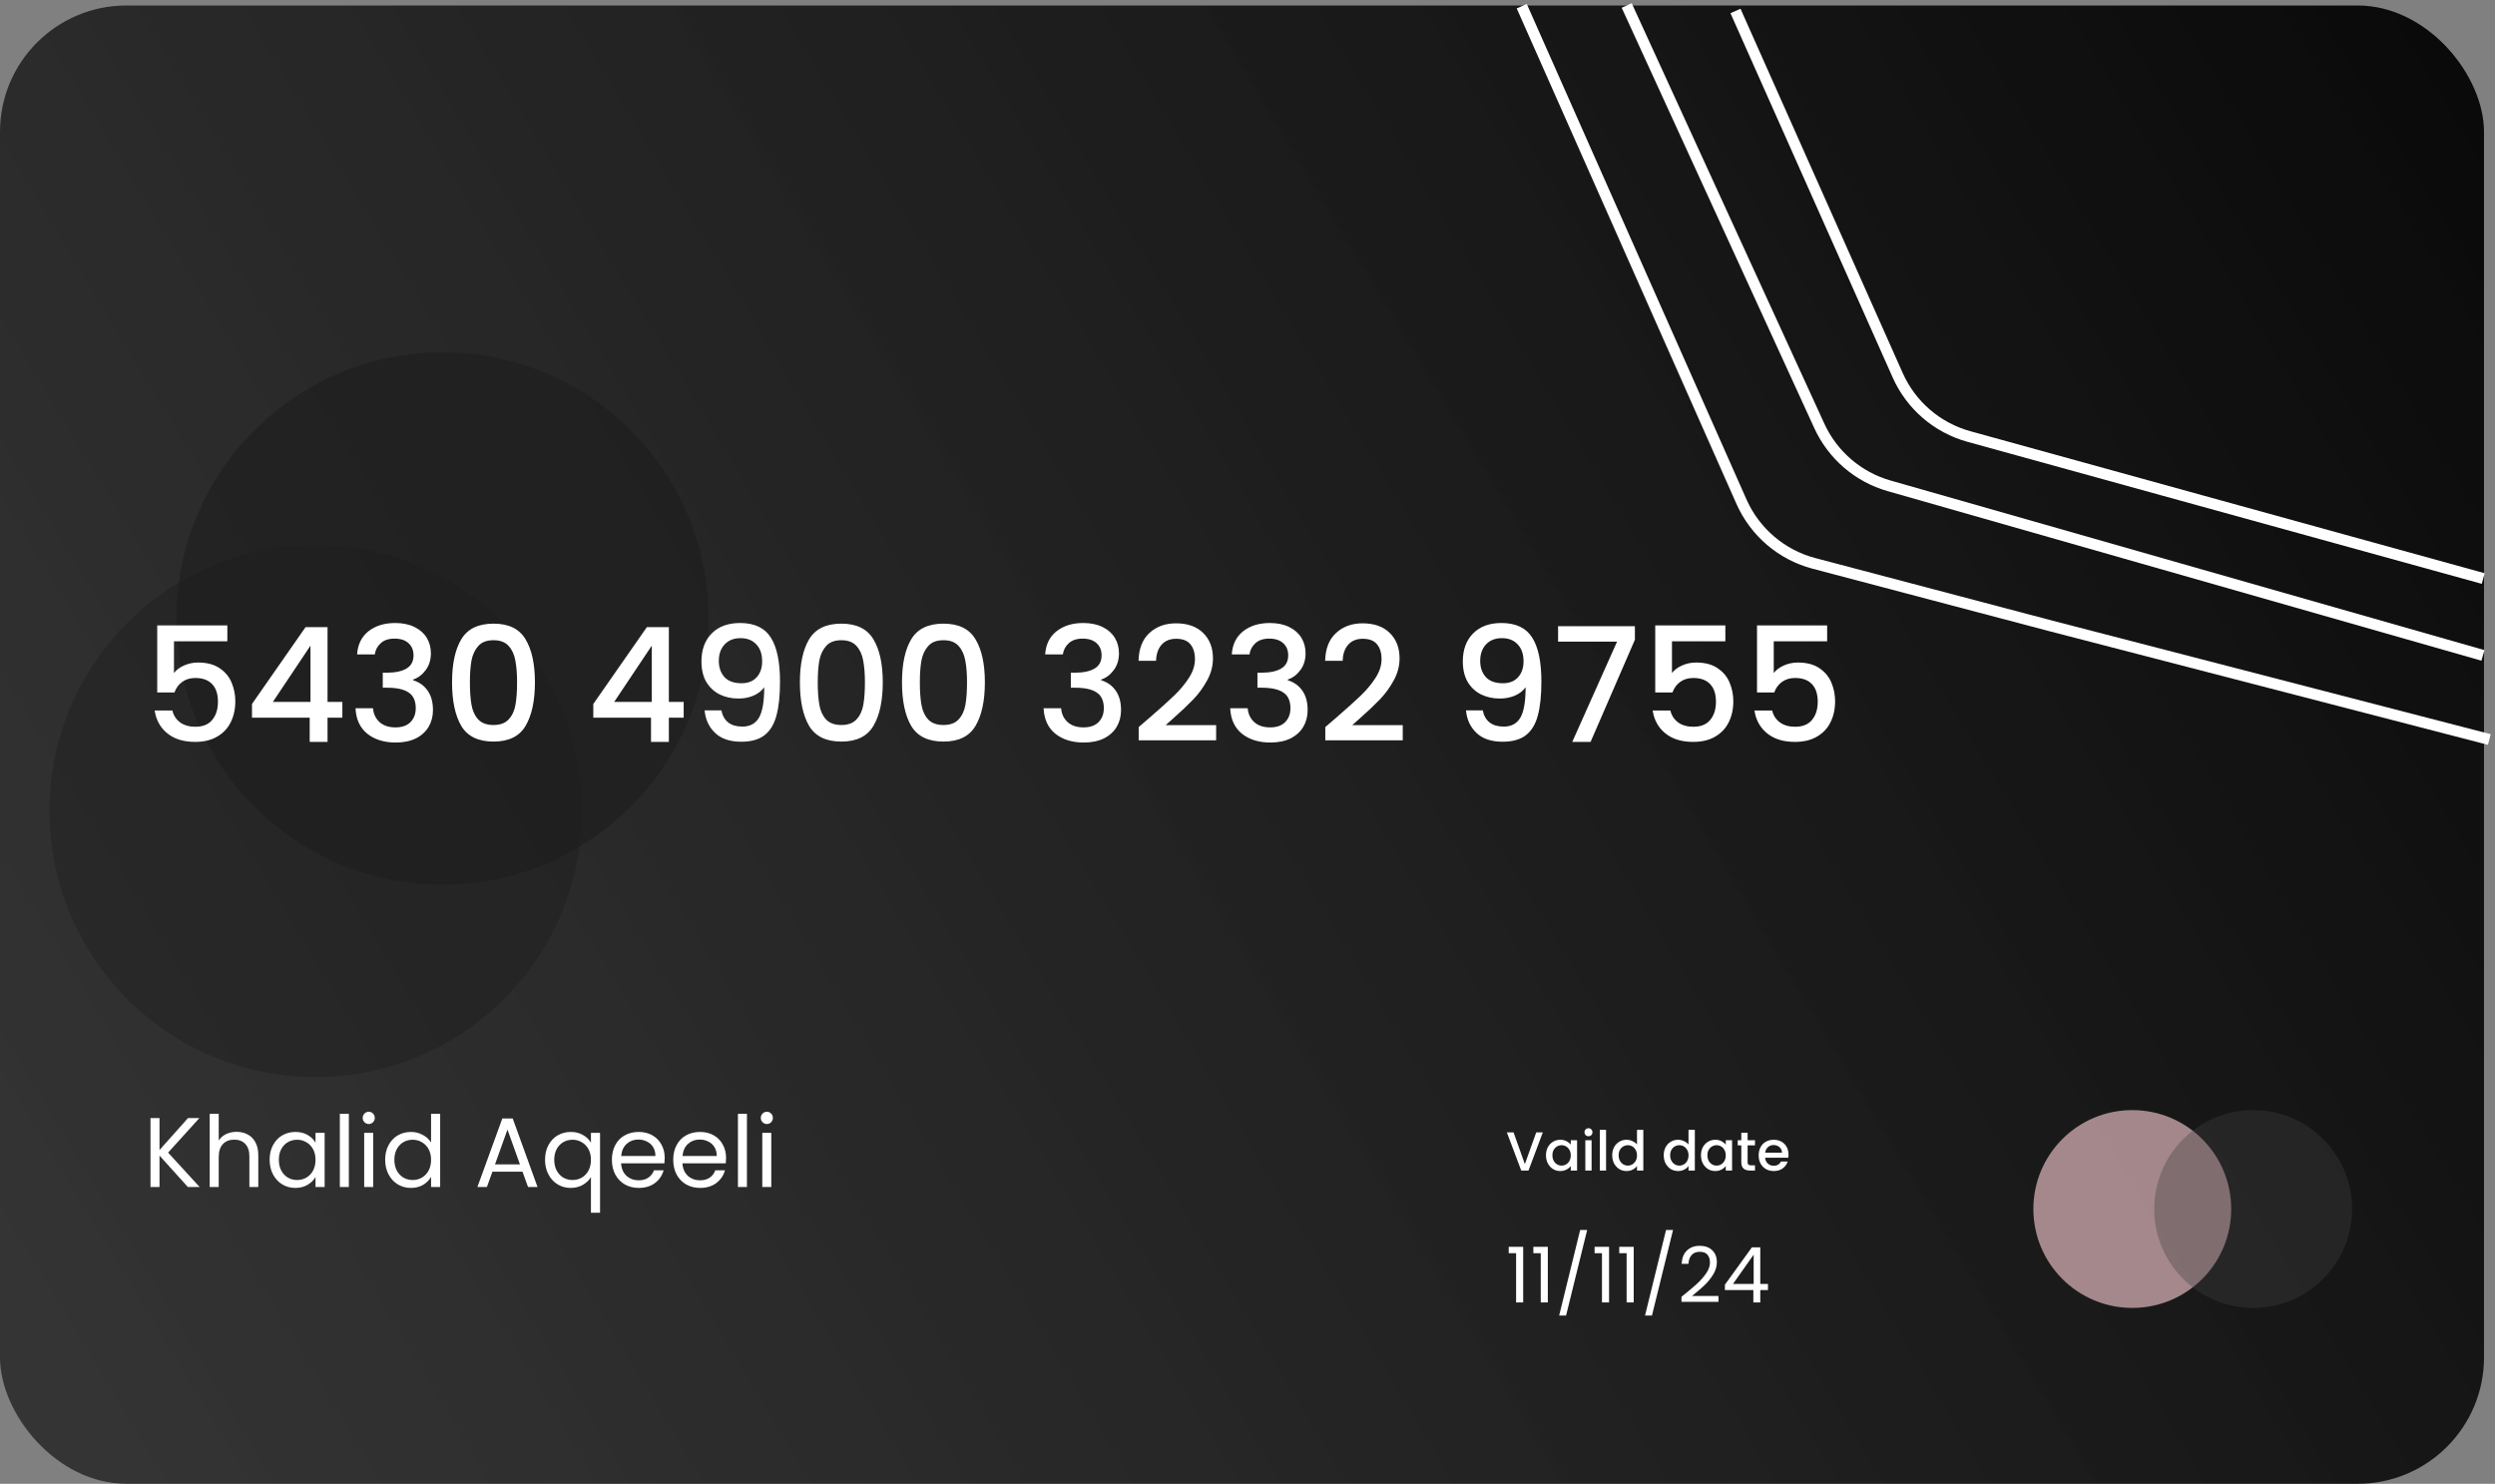 <svg width="454" height="270" viewBox="0 0 454 270" fill="none" xmlns="http://www.w3.org/2000/svg">
<rect x="0" y="0" width="454" height="270" fill="#808080" stroke="none"/>
<rect y="1" width="452" height="269" rx="23" fill="url(#paint0_linear_107_4)"/>
<circle cx="57.431" cy="147.569" r="48.431" fill="#1D1D1D" fill-opacity="0.4"/>
<circle cx="80.529" cy="112.549" r="48.431" fill="#1D1D1D" fill-opacity="0.6"/>
<circle cx="388" cy="220" r="18" fill="#F9CCD1" fill-opacity="0.62"/>
<circle opacity="0.36" cx="410" cy="220" r="18" fill="#424242"/>
<path d="M276.903 1.128L316.884 91.285C319.345 96.835 324.194 100.966 330.064 102.515L373.29 113.923L452.968 134.566" stroke="white" stroke-width="2"/>
<path d="M296 1L331.052 77.502C333.487 82.815 338.123 86.798 343.743 88.402L393.346 102.567L451.803 119.26" stroke="white" stroke-width="2"/>
<path d="M315.797 2L345.312 68.284C347.744 73.747 352.494 77.835 358.258 79.427L400.504 91.092L451.855 105.273" stroke="white" stroke-width="2"/>
<path d="M41.37 116.701H31.655V122.472C32.061 121.931 32.66 121.476 33.453 121.109C34.265 120.742 35.125 120.558 36.034 120.558C37.658 120.558 38.973 120.906 39.978 121.602C41.003 122.298 41.728 123.178 42.153 124.241C42.598 125.304 42.82 126.426 42.82 127.605C42.82 129.036 42.54 130.312 41.979 131.433C41.438 132.535 40.616 133.405 39.514 134.043C38.431 134.681 37.097 135 35.512 135C33.405 135 31.713 134.478 30.437 133.434C29.161 132.39 28.397 131.008 28.146 129.287H31.365C31.578 130.196 32.051 130.921 32.786 131.462C33.521 131.984 34.439 132.245 35.541 132.245C36.914 132.245 37.938 131.829 38.615 130.998C39.311 130.167 39.659 129.065 39.659 127.692C39.659 126.3 39.311 125.237 38.615 124.502C37.919 123.748 36.894 123.371 35.541 123.371C34.594 123.371 33.791 123.613 33.134 124.096C32.496 124.56 32.032 125.198 31.742 126.01H28.61V113.801H41.37V116.701ZM45.855 130.592V128.098L55.599 114.12H59.602V127.721H62.298V130.592H59.602V135H56.353V130.592H45.855ZM56.498 117.484L49.654 127.721H56.498V117.484ZM64.98 119.079C65.096 117.281 65.782 115.879 67.039 114.874C68.315 113.869 69.939 113.366 71.911 113.366C73.264 113.366 74.434 113.608 75.42 114.091C76.406 114.574 77.15 115.232 77.653 116.063C78.156 116.894 78.407 117.832 78.407 118.876C78.407 120.075 78.088 121.099 77.45 121.95C76.812 122.801 76.048 123.371 75.159 123.661V123.777C76.299 124.125 77.189 124.763 77.827 125.691C78.465 126.6 78.784 127.769 78.784 129.2C78.784 130.341 78.523 131.356 78.001 132.245C77.479 133.134 76.706 133.84 75.681 134.362C74.656 134.865 73.428 135.116 71.998 135.116C69.91 135.116 68.189 134.584 66.836 133.521C65.502 132.438 64.787 130.892 64.69 128.881H67.88C67.957 129.906 68.353 130.747 69.069 131.404C69.784 132.042 70.751 132.361 71.969 132.361C73.148 132.361 74.057 132.042 74.695 131.404C75.333 130.747 75.652 129.906 75.652 128.881C75.652 127.528 75.217 126.571 74.347 126.01C73.496 125.43 72.181 125.14 70.403 125.14H69.649V122.414H70.432C71.998 122.395 73.187 122.134 73.999 121.631C74.83 121.128 75.246 120.336 75.246 119.253C75.246 118.325 74.946 117.59 74.347 117.049C73.748 116.488 72.897 116.208 71.795 116.208C70.712 116.208 69.871 116.488 69.272 117.049C68.672 117.59 68.315 118.267 68.199 119.079H64.98ZM82.257 124.154C82.257 120.809 82.817 118.199 83.939 116.324C85.079 114.429 87.032 113.482 89.797 113.482C92.561 113.482 94.504 114.429 95.626 116.324C96.766 118.199 97.337 120.809 97.337 124.154C97.337 127.537 96.766 130.186 95.626 132.1C94.504 133.995 92.561 134.942 89.797 134.942C87.032 134.942 85.079 133.995 83.939 132.1C82.817 130.186 82.257 127.537 82.257 124.154ZM94.089 124.154C94.089 122.588 93.982 121.264 93.77 120.181C93.576 119.098 93.17 118.219 92.552 117.542C91.933 116.846 91.015 116.498 89.797 116.498C88.579 116.498 87.66 116.846 87.042 117.542C86.423 118.219 86.007 119.098 85.795 120.181C85.601 121.264 85.505 122.588 85.505 124.154C85.505 125.778 85.601 127.141 85.795 128.243C85.988 129.345 86.394 130.234 87.013 130.911C87.651 131.588 88.579 131.926 89.797 131.926C91.015 131.926 91.933 131.588 92.552 130.911C93.19 130.234 93.605 129.345 93.799 128.243C93.992 127.141 94.089 125.778 94.089 124.154ZM107.962 130.592V128.098L117.706 114.12H121.708V127.721H124.405V130.592H121.708V135H118.46V130.592H107.962ZM118.605 117.484L111.761 127.721H118.605V117.484ZM131.262 129.258C131.456 130.225 131.871 130.959 132.509 131.462C133.147 131.965 134.008 132.216 135.09 132.216C136.463 132.216 137.468 131.675 138.106 130.592C138.744 129.509 139.063 127.663 139.063 125.053C138.599 125.71 137.942 126.223 137.091 126.59C136.26 126.938 135.351 127.112 134.365 127.112C133.109 127.112 131.968 126.861 130.943 126.358C129.919 125.836 129.107 125.072 128.507 124.067C127.927 123.042 127.637 121.805 127.637 120.355C127.637 118.228 128.256 116.537 129.493 115.28C130.75 114.004 132.471 113.366 134.655 113.366C137.285 113.366 139.15 114.246 140.252 116.005C141.374 117.745 141.934 120.423 141.934 124.038C141.934 126.532 141.722 128.572 141.296 130.157C140.89 131.742 140.175 132.941 139.15 133.753C138.126 134.565 136.705 134.971 134.887 134.971C132.819 134.971 131.224 134.43 130.102 133.347C128.981 132.264 128.353 130.901 128.217 129.258H131.262ZM134.945 124.328C136.105 124.328 137.014 123.97 137.671 123.255C138.348 122.52 138.686 121.554 138.686 120.355C138.686 119.021 138.329 117.987 137.613 117.252C136.917 116.498 135.96 116.121 134.742 116.121C133.524 116.121 132.558 116.508 131.842 117.281C131.146 118.035 130.798 119.031 130.798 120.268C130.798 121.447 131.137 122.424 131.813 123.197C132.509 123.951 133.553 124.328 134.945 124.328ZM145.553 124.154C145.553 120.809 146.113 118.199 147.235 116.324C148.375 114.429 150.328 113.482 153.093 113.482C155.857 113.482 157.8 114.429 158.922 116.324C160.062 118.199 160.633 120.809 160.633 124.154C160.633 127.537 160.062 130.186 158.922 132.1C157.8 133.995 155.857 134.942 153.093 134.942C150.328 134.942 148.375 133.995 147.235 132.1C146.113 130.186 145.553 127.537 145.553 124.154ZM157.385 124.154C157.385 122.588 157.278 121.264 157.066 120.181C156.872 119.098 156.466 118.219 155.848 117.542C155.229 116.846 154.311 116.498 153.093 116.498C151.875 116.498 150.956 116.846 150.338 117.542C149.719 118.219 149.303 119.098 149.091 120.181C148.897 121.264 148.801 122.588 148.801 124.154C148.801 125.778 148.897 127.141 149.091 128.243C149.284 129.345 149.69 130.234 150.309 130.911C150.947 131.588 151.875 131.926 153.093 131.926C154.311 131.926 155.229 131.588 155.848 130.911C156.486 130.234 156.901 129.345 157.095 128.243C157.288 127.141 157.385 125.778 157.385 124.154ZM164.131 124.154C164.131 120.809 164.691 118.199 165.813 116.324C166.953 114.429 168.906 113.482 171.671 113.482C174.435 113.482 176.378 114.429 177.5 116.324C178.64 118.199 179.211 120.809 179.211 124.154C179.211 127.537 178.64 130.186 177.5 132.1C176.378 133.995 174.435 134.942 171.671 134.942C168.906 134.942 166.953 133.995 165.813 132.1C164.691 130.186 164.131 127.537 164.131 124.154ZM175.963 124.154C175.963 122.588 175.856 121.264 175.644 120.181C175.45 119.098 175.044 118.219 174.426 117.542C173.807 116.846 172.889 116.498 171.671 116.498C170.453 116.498 169.534 116.846 168.916 117.542C168.297 118.219 167.881 119.098 167.669 120.181C167.475 121.264 167.379 122.588 167.379 124.154C167.379 125.778 167.475 127.141 167.669 128.243C167.862 129.345 168.268 130.234 168.887 130.911C169.525 131.588 170.453 131.926 171.671 131.926C172.889 131.926 173.807 131.588 174.426 130.911C175.064 130.234 175.479 129.345 175.673 128.243C175.866 127.141 175.963 125.778 175.963 124.154ZM190.184 119.079C190.3 117.281 190.986 115.879 192.243 114.874C193.519 113.869 195.143 113.366 197.115 113.366C198.468 113.366 199.638 113.608 200.624 114.091C201.61 114.574 202.354 115.232 202.857 116.063C203.36 116.894 203.611 117.832 203.611 118.876C203.611 120.075 203.292 121.099 202.654 121.95C202.016 122.801 201.252 123.371 200.363 123.661V123.777C201.504 124.125 202.393 124.763 203.031 125.691C203.669 126.6 203.988 127.769 203.988 129.2C203.988 130.341 203.727 131.356 203.205 132.245C202.683 133.134 201.91 133.84 200.885 134.362C199.86 134.865 198.633 135.116 197.202 135.116C195.114 135.116 193.393 134.584 192.04 133.521C190.706 132.438 189.991 130.892 189.894 128.881H193.084C193.161 129.906 193.558 130.747 194.273 131.404C194.988 132.042 195.955 132.361 197.173 132.361C198.352 132.361 199.261 132.042 199.899 131.404C200.537 130.747 200.856 129.906 200.856 128.881C200.856 127.528 200.421 126.571 199.551 126.01C198.7 125.43 197.386 125.14 195.607 125.14H194.853V122.414H195.636C197.202 122.395 198.391 122.134 199.203 121.631C200.034 121.128 200.45 120.336 200.45 119.253C200.45 118.325 200.15 117.59 199.551 117.049C198.952 116.488 198.101 116.208 196.999 116.208C195.916 116.208 195.075 116.488 194.476 117.049C193.877 117.59 193.519 118.267 193.403 119.079H190.184ZM209.288 130.505C211.144 128.9 212.603 127.586 213.667 126.561C214.749 125.517 215.648 124.434 216.364 123.313C217.079 122.192 217.437 121.07 217.437 119.949C217.437 118.789 217.156 117.88 216.596 117.223C216.054 116.566 215.194 116.237 214.015 116.237C212.874 116.237 211.985 116.604 211.347 117.339C210.728 118.054 210.399 119.021 210.361 120.239H207.171C207.229 118.035 207.886 116.353 209.143 115.193C210.419 114.014 212.033 113.424 213.986 113.424C216.093 113.424 217.736 114.004 218.916 115.164C220.114 116.324 220.714 117.871 220.714 119.804C220.714 121.196 220.356 122.54 219.641 123.835C218.945 125.111 218.104 126.261 217.118 127.286C216.151 128.291 214.914 129.461 213.406 130.795L212.101 131.955H221.294V134.71H207.2V132.303L209.288 130.505ZM224.14 119.079C224.256 117.281 224.942 115.879 226.199 114.874C227.475 113.869 229.099 113.366 231.071 113.366C232.424 113.366 233.594 113.608 234.58 114.091C235.566 114.574 236.31 115.232 236.813 116.063C237.316 116.894 237.567 117.832 237.567 118.876C237.567 120.075 237.248 121.099 236.61 121.95C235.972 122.801 235.208 123.371 234.319 123.661V123.777C235.46 124.125 236.349 124.763 236.987 125.691C237.625 126.6 237.944 127.769 237.944 129.2C237.944 130.341 237.683 131.356 237.161 132.245C236.639 133.134 235.866 133.84 234.841 134.362C233.816 134.865 232.589 135.116 231.158 135.116C229.07 135.116 227.349 134.584 225.996 133.521C224.662 132.438 223.947 130.892 223.85 128.881H227.04C227.117 129.906 227.514 130.747 228.229 131.404C228.944 132.042 229.911 132.361 231.129 132.361C232.308 132.361 233.217 132.042 233.855 131.404C234.493 130.747 234.812 129.906 234.812 128.881C234.812 127.528 234.377 126.571 233.507 126.01C232.656 125.43 231.342 125.14 229.563 125.14H228.809V122.414H229.592C231.158 122.395 232.347 122.134 233.159 121.631C233.99 121.128 234.406 120.336 234.406 119.253C234.406 118.325 234.106 117.59 233.507 117.049C232.908 116.488 232.057 116.208 230.955 116.208C229.872 116.208 229.031 116.488 228.432 117.049C227.833 117.59 227.475 118.267 227.359 119.079H224.14ZM243.244 130.505C245.1 128.9 246.559 127.586 247.623 126.561C248.705 125.517 249.604 124.434 250.32 123.313C251.035 122.192 251.393 121.07 251.393 119.949C251.393 118.789 251.112 117.88 250.552 117.223C250.01 116.566 249.15 116.237 247.971 116.237C246.83 116.237 245.941 116.604 245.303 117.339C244.684 118.054 244.355 119.021 244.317 120.239H241.127C241.185 118.035 241.842 116.353 243.099 115.193C244.375 114.014 245.989 113.424 247.942 113.424C250.049 113.424 251.692 114.004 252.872 115.164C254.07 116.324 254.67 117.871 254.67 119.804C254.67 121.196 254.312 122.54 253.597 123.835C252.901 125.111 252.06 126.261 251.074 127.286C250.107 128.291 248.87 129.461 247.362 130.795L246.057 131.955H255.25V134.71H241.156V132.303L243.244 130.505ZM269.805 129.258C269.999 130.225 270.414 130.959 271.052 131.462C271.69 131.965 272.551 132.216 273.633 132.216C275.006 132.216 276.011 131.675 276.649 130.592C277.287 129.509 277.606 127.663 277.606 125.053C277.142 125.71 276.485 126.223 275.634 126.59C274.803 126.938 273.894 127.112 272.908 127.112C271.652 127.112 270.511 126.861 269.486 126.358C268.462 125.836 267.65 125.072 267.05 124.067C266.47 123.042 266.18 121.805 266.18 120.355C266.18 118.228 266.799 116.537 268.036 115.28C269.293 114.004 271.014 113.366 273.198 113.366C275.828 113.366 277.693 114.246 278.795 116.005C279.917 117.745 280.477 120.423 280.477 124.038C280.477 126.532 280.265 128.572 279.839 130.157C279.433 131.742 278.718 132.941 277.693 133.753C276.669 134.565 275.248 134.971 273.43 134.971C271.362 134.971 269.767 134.43 268.645 133.347C267.524 132.264 266.896 130.901 266.76 129.258H269.805ZM273.488 124.328C274.648 124.328 275.557 123.97 276.214 123.255C276.891 122.52 277.229 121.554 277.229 120.355C277.229 119.021 276.872 117.987 276.156 117.252C275.46 116.498 274.503 116.121 273.285 116.121C272.067 116.121 271.101 116.508 270.385 117.281C269.689 118.035 269.341 119.031 269.341 120.268C269.341 121.447 269.68 122.424 270.356 123.197C271.052 123.951 272.096 124.328 273.488 124.328ZM297.493 116.411L289.431 135H286.096L294.245 116.759H283.515V113.946H297.493V116.411ZM313.953 116.701H304.238V122.472C304.644 121.931 305.243 121.476 306.036 121.109C306.848 120.742 307.708 120.558 308.617 120.558C310.241 120.558 311.556 120.906 312.561 121.602C313.586 122.298 314.311 123.178 314.736 124.241C315.181 125.304 315.403 126.426 315.403 127.605C315.403 129.036 315.123 130.312 314.562 131.433C314.021 132.535 313.199 133.405 312.097 134.043C311.014 134.681 309.68 135 308.095 135C305.988 135 304.296 134.478 303.02 133.434C301.744 132.39 300.98 131.008 300.729 129.287H303.948C304.161 130.196 304.634 130.921 305.369 131.462C306.104 131.984 307.022 132.245 308.124 132.245C309.497 132.245 310.521 131.829 311.198 130.998C311.894 130.167 312.242 129.065 312.242 127.692C312.242 126.3 311.894 125.237 311.198 124.502C310.502 123.748 309.477 123.371 308.124 123.371C307.177 123.371 306.374 123.613 305.717 124.096C305.079 124.56 304.615 125.198 304.325 126.01H301.193V113.801H313.953V116.701ZM332.474 116.701H322.759V122.472C323.165 121.931 323.765 121.476 324.557 121.109C325.369 120.742 326.23 120.558 327.138 120.558C328.762 120.558 330.077 120.906 331.082 121.602C332.107 122.298 332.832 123.178 333.257 124.241C333.702 125.304 333.924 126.426 333.924 127.605C333.924 129.036 333.644 130.312 333.083 131.433C332.542 132.535 331.72 133.405 330.618 134.043C329.536 134.681 328.202 135 326.616 135C324.509 135 322.817 134.478 321.541 133.434C320.265 132.39 319.502 131.008 319.25 129.287H322.469C322.682 130.196 323.156 130.921 323.89 131.462C324.625 131.984 325.543 132.245 326.645 132.245C328.018 132.245 329.043 131.829 329.719 130.998C330.415 130.167 330.763 129.065 330.763 127.692C330.763 126.3 330.415 125.237 329.719 124.502C329.023 123.748 327.999 123.371 326.645 123.371C325.698 123.371 324.896 123.613 324.238 124.096C323.6 124.56 323.136 125.198 322.846 126.01H319.714V113.801H332.474V116.701Z" fill="white"/>
<path d="M34.19 216L29.024 210.276V216H27.386V203.454H29.024V209.268L34.208 203.454H36.278L30.59 209.736L36.332 216H34.19ZM43.057 205.956C43.801 205.956 44.473 206.118 45.073 206.442C45.673 206.754 46.141 207.228 46.477 207.864C46.825 208.5 46.999 209.274 46.999 210.186V216H45.379V210.42C45.379 209.436 45.133 208.686 44.641 208.17C44.149 207.642 43.477 207.378 42.625 207.378C41.761 207.378 41.071 207.648 40.555 208.188C40.051 208.728 39.799 209.514 39.799 210.546V216H38.161V202.68H39.799V207.54C40.123 207.036 40.567 206.646 41.131 206.37C41.707 206.094 42.349 205.956 43.057 205.956ZM49.063 211.032C49.063 210.024 49.267 209.142 49.675 208.386C50.083 207.618 50.641 207.024 51.349 206.604C52.069 206.184 52.867 205.974 53.743 205.974C54.607 205.974 55.357 206.16 55.993 206.532C56.629 206.904 57.103 207.372 57.415 207.936V206.136H59.071V216H57.415V214.164C57.091 214.74 56.605 215.22 55.957 215.604C55.321 215.976 54.577 216.162 53.725 216.162C52.849 216.162 52.057 215.946 51.349 215.514C50.641 215.082 50.083 214.476 49.675 213.696C49.267 212.916 49.063 212.028 49.063 211.032ZM57.415 211.05C57.415 210.306 57.265 209.658 56.965 209.106C56.665 208.554 56.257 208.134 55.741 207.846C55.237 207.546 54.679 207.396 54.067 207.396C53.455 207.396 52.897 207.54 52.393 207.828C51.889 208.116 51.487 208.536 51.187 209.088C50.887 209.64 50.737 210.288 50.737 211.032C50.737 211.788 50.887 212.448 51.187 213.012C51.487 213.564 51.889 213.99 52.393 214.29C52.897 214.578 53.455 214.722 54.067 214.722C54.679 214.722 55.237 214.578 55.741 214.29C56.257 213.99 56.665 213.564 56.965 213.012C57.265 212.448 57.415 211.794 57.415 211.05ZM63.477 202.68V216H61.839V202.68H63.477ZM67.115 204.534C66.803 204.534 66.539 204.426 66.323 204.21C66.107 203.994 65.999 203.73 65.999 203.418C65.999 203.106 66.107 202.842 66.323 202.626C66.539 202.41 66.803 202.302 67.115 202.302C67.415 202.302 67.667 202.41 67.871 202.626C68.087 202.842 68.195 203.106 68.195 203.418C68.195 203.73 68.087 203.994 67.871 204.21C67.667 204.426 67.415 204.534 67.115 204.534ZM67.907 206.136V216H66.269V206.136H67.907ZM70.087 211.032C70.087 210.024 70.29 209.142 70.698 208.386C71.106 207.618 71.665 207.024 72.373 206.604C73.093 206.184 73.897 205.974 74.784 205.974C75.552 205.974 76.266 206.154 76.927 206.514C77.587 206.862 78.091 207.324 78.439 207.9V202.68H80.094V216H78.439V214.146C78.115 214.734 77.635 215.22 76.999 215.604C76.362 215.976 75.618 216.162 74.766 216.162C73.891 216.162 73.093 215.946 72.373 215.514C71.665 215.082 71.106 214.476 70.698 213.696C70.29 212.916 70.087 212.028 70.087 211.032ZM78.439 211.05C78.439 210.306 78.288 209.658 77.989 209.106C77.689 208.554 77.281 208.134 76.764 207.846C76.26 207.546 75.703 207.396 75.091 207.396C74.478 207.396 73.921 207.54 73.416 207.828C72.912 208.116 72.51 208.536 72.21 209.088C71.91 209.64 71.76 210.288 71.76 211.032C71.76 211.788 71.91 212.448 72.21 213.012C72.51 213.564 72.912 213.99 73.416 214.29C73.921 214.578 74.478 214.722 75.091 214.722C75.703 214.722 76.26 214.578 76.764 214.29C77.281 213.99 77.689 213.564 77.989 213.012C78.288 212.448 78.439 211.794 78.439 211.05ZM95.077 213.21H89.605L88.597 216H86.869L91.405 203.526H93.295L97.813 216H96.085L95.077 213.21ZM94.609 211.878L92.341 205.542L90.073 211.878H94.609ZM99.178 211.032C99.178 210.024 99.382 209.142 99.79 208.386C100.198 207.618 100.756 207.024 101.464 206.604C102.184 206.184 102.988 205.974 103.876 205.974C104.728 205.974 105.472 206.166 106.108 206.55C106.756 206.922 107.23 207.384 107.53 207.936V206.136H109.186V220.68H107.53V214.182C107.218 214.734 106.738 215.202 106.09 215.586C105.442 215.97 104.686 216.162 103.822 216.162C102.958 216.162 102.172 215.946 101.464 215.514C100.756 215.082 100.198 214.476 99.79 213.696C99.382 212.916 99.178 212.028 99.178 211.032ZM107.53 211.05C107.53 210.306 107.38 209.658 107.08 209.106C106.78 208.554 106.372 208.134 105.856 207.846C105.352 207.546 104.794 207.396 104.182 207.396C103.57 207.396 103.012 207.54 102.508 207.828C102.004 208.116 101.602 208.536 101.302 209.088C101.002 209.64 100.852 210.288 100.852 211.032C100.852 211.788 101.002 212.448 101.302 213.012C101.602 213.564 102.004 213.99 102.508 214.29C103.012 214.578 103.57 214.722 104.182 214.722C104.794 214.722 105.352 214.578 105.856 214.29C106.372 213.99 106.78 213.564 107.08 213.012C107.38 212.448 107.53 211.794 107.53 211.05ZM120.954 210.69C120.954 211.002 120.936 211.332 120.9 211.68H113.016C113.076 212.652 113.406 213.414 114.006 213.966C114.618 214.506 115.356 214.776 116.22 214.776C116.928 214.776 117.516 214.614 117.984 214.29C118.464 213.954 118.8 213.51 118.992 212.958H120.756C120.492 213.906 119.964 214.68 119.172 215.28C118.38 215.868 117.396 216.162 116.22 216.162C115.284 216.162 114.444 215.952 113.7 215.532C112.968 215.112 112.392 214.518 111.972 213.75C111.552 212.97 111.342 212.07 111.342 211.05C111.342 210.03 111.546 209.136 111.954 208.368C112.362 207.6 112.932 207.012 113.664 206.604C114.408 206.184 115.26 205.974 116.22 205.974C117.156 205.974 117.984 206.178 118.704 206.586C119.424 206.994 119.976 207.558 120.36 208.278C120.756 208.986 120.954 209.79 120.954 210.69ZM119.262 210.348C119.262 209.724 119.124 209.19 118.848 208.746C118.572 208.29 118.194 207.948 117.714 207.72C117.246 207.48 116.724 207.36 116.148 207.36C115.32 207.36 114.612 207.624 114.024 208.152C113.448 208.68 113.118 209.412 113.034 210.348H119.262ZM132.116 210.69C132.116 211.002 132.098 211.332 132.062 211.68H124.178C124.238 212.652 124.568 213.414 125.168 213.966C125.78 214.506 126.518 214.776 127.382 214.776C128.09 214.776 128.678 214.614 129.146 214.29C129.626 213.954 129.962 213.51 130.154 212.958H131.918C131.654 213.906 131.126 214.68 130.334 215.28C129.542 215.868 128.558 216.162 127.382 216.162C126.446 216.162 125.606 215.952 124.862 215.532C124.13 215.112 123.554 214.518 123.134 213.75C122.714 212.97 122.504 212.07 122.504 211.05C122.504 210.03 122.708 209.136 123.116 208.368C123.524 207.6 124.094 207.012 124.826 206.604C125.57 206.184 126.422 205.974 127.382 205.974C128.318 205.974 129.146 206.178 129.866 206.586C130.586 206.994 131.138 207.558 131.522 208.278C131.918 208.986 132.116 209.79 132.116 210.69ZM130.424 210.348C130.424 209.724 130.286 209.19 130.01 208.746C129.734 208.29 129.356 207.948 128.876 207.72C128.408 207.48 127.886 207.36 127.31 207.36C126.482 207.36 125.774 207.624 125.186 208.152C124.61 208.68 124.28 209.412 124.196 210.348H130.424ZM135.917 202.68V216H134.279V202.68H135.917ZM139.554 204.534C139.242 204.534 138.978 204.426 138.762 204.21C138.546 203.994 138.438 203.73 138.438 203.418C138.438 203.106 138.546 202.842 138.762 202.626C138.978 202.41 139.242 202.302 139.554 202.302C139.854 202.302 140.106 202.41 140.31 202.626C140.526 202.842 140.634 203.106 140.634 203.418C140.634 203.73 140.526 203.994 140.31 204.21C140.106 204.426 139.854 204.534 139.554 204.534ZM140.346 206.136V216H138.708V206.136H140.346Z" fill="white"/>
<path d="M274.532 228.04V226.878H277.164V237H275.876V228.04H274.532ZM279.016 228.04V226.878H281.648V237H280.36V228.04H279.016ZM288.807 223.812L284.971 239.38H283.711L287.533 223.812H288.807ZM290.159 228.04V226.878H292.791V237H291.503V228.04H290.159ZM294.643 228.04V226.878H297.275V237H295.987V228.04H294.643ZM304.434 223.812L300.598 239.38H299.338L303.16 223.812H304.434ZM305.968 235.978C307.153 235.026 308.082 234.247 308.754 233.64C309.426 233.024 309.991 232.385 310.448 231.722C310.915 231.05 311.148 230.392 311.148 229.748C311.148 229.141 310.999 228.665 310.7 228.32C310.411 227.965 309.939 227.788 309.286 227.788C308.651 227.788 308.157 227.989 307.802 228.39C307.457 228.782 307.27 229.309 307.242 229.972H306.01C306.047 228.927 306.365 228.119 306.962 227.55C307.559 226.981 308.329 226.696 309.272 226.696C310.233 226.696 310.994 226.962 311.554 227.494C312.123 228.026 312.408 228.759 312.408 229.692C312.408 230.467 312.175 231.223 311.708 231.96C311.251 232.688 310.728 233.332 310.14 233.892C309.552 234.443 308.801 235.087 307.886 235.824H312.702V236.888H305.968V235.978ZM313.867 234.746V233.78L318.781 226.976H320.307V233.64H321.707V234.746H320.307V237H319.047V234.746H313.867ZM319.103 228.306L315.337 233.64H319.103V228.306Z" fill="white"/>
<path d="M280.74 206.05L278.13 213H276.81L274.19 206.05H275.41L277.47 211.83L279.54 206.05H280.74ZM281.313 210.22C281.313 209.667 281.427 209.177 281.653 208.75C281.887 208.323 282.2 207.993 282.593 207.76C282.993 207.52 283.433 207.4 283.913 207.4C284.347 207.4 284.723 207.487 285.043 207.66C285.37 207.827 285.63 208.037 285.823 208.29V207.49H286.973V213H285.823V212.18C285.63 212.44 285.367 212.657 285.033 212.83C284.7 213.003 284.32 213.09 283.893 213.09C283.42 213.09 282.987 212.97 282.593 212.73C282.2 212.483 281.887 212.143 281.653 211.71C281.427 211.27 281.313 210.773 281.313 210.22ZM285.823 210.24C285.823 209.86 285.743 209.53 285.583 209.25C285.43 208.97 285.227 208.757 284.973 208.61C284.72 208.463 284.447 208.39 284.153 208.39C283.86 208.39 283.587 208.463 283.333 208.61C283.08 208.75 282.873 208.96 282.713 209.24C282.56 209.513 282.483 209.84 282.483 210.22C282.483 210.6 282.56 210.933 282.713 211.22C282.873 211.507 283.08 211.727 283.333 211.88C283.593 212.027 283.867 212.1 284.153 212.1C284.447 212.1 284.72 212.027 284.973 211.88C285.227 211.733 285.43 211.52 285.583 211.24C285.743 210.953 285.823 210.62 285.823 210.24ZM289.051 206.76C288.844 206.76 288.671 206.69 288.531 206.55C288.391 206.41 288.321 206.237 288.321 206.03C288.321 205.823 288.391 205.65 288.531 205.51C288.671 205.37 288.844 205.3 289.051 205.3C289.251 205.3 289.421 205.37 289.561 205.51C289.701 205.65 289.771 205.823 289.771 206.03C289.771 206.237 289.701 206.41 289.561 206.55C289.421 206.69 289.251 206.76 289.051 206.76ZM289.611 207.49V213H288.471V207.49H289.611ZM292.247 205.6V213H291.107V205.6H292.247ZM293.364 210.22C293.364 209.667 293.477 209.177 293.704 208.75C293.937 208.323 294.251 207.993 294.644 207.76C295.044 207.52 295.487 207.4 295.974 207.4C296.334 207.4 296.687 207.48 297.034 207.64C297.387 207.793 297.667 208 297.874 208.26V205.6H299.024V213H297.874V212.17C297.687 212.437 297.427 212.657 297.094 212.83C296.767 213.003 296.391 213.09 295.964 213.09C295.484 213.09 295.044 212.97 294.644 212.73C294.251 212.483 293.937 212.143 293.704 211.71C293.477 211.27 293.364 210.773 293.364 210.22ZM297.874 210.24C297.874 209.86 297.794 209.53 297.634 209.25C297.481 208.97 297.277 208.757 297.024 208.61C296.771 208.463 296.497 208.39 296.204 208.39C295.911 208.39 295.637 208.463 295.384 208.61C295.131 208.75 294.924 208.96 294.764 209.24C294.611 209.513 294.534 209.84 294.534 210.22C294.534 210.6 294.611 210.933 294.764 211.22C294.924 211.507 295.131 211.727 295.384 211.88C295.644 212.027 295.917 212.1 296.204 212.1C296.497 212.1 296.771 212.027 297.024 211.88C297.277 211.733 297.481 211.52 297.634 211.24C297.794 210.953 297.874 210.62 297.874 210.24ZM302.739 210.22C302.739 209.667 302.852 209.177 303.079 208.75C303.312 208.323 303.626 207.993 304.019 207.76C304.419 207.52 304.862 207.4 305.349 207.4C305.709 207.4 306.062 207.48 306.409 207.64C306.762 207.793 307.042 208 307.249 208.26V205.6H308.399V213H307.249V212.17C307.062 212.437 306.802 212.657 306.469 212.83C306.142 213.003 305.766 213.09 305.339 213.09C304.859 213.09 304.419 212.97 304.019 212.73C303.626 212.483 303.312 212.143 303.079 211.71C302.852 211.27 302.739 210.773 302.739 210.22ZM307.249 210.24C307.249 209.86 307.169 209.53 307.009 209.25C306.856 208.97 306.652 208.757 306.399 208.61C306.146 208.463 305.872 208.39 305.579 208.39C305.286 208.39 305.012 208.463 304.759 208.61C304.506 208.75 304.299 208.96 304.139 209.24C303.986 209.513 303.909 209.84 303.909 210.22C303.909 210.6 303.986 210.933 304.139 211.22C304.299 211.507 304.506 211.727 304.759 211.88C305.019 212.027 305.292 212.1 305.579 212.1C305.872 212.1 306.146 212.027 306.399 211.88C306.652 211.733 306.856 211.52 307.009 211.24C307.169 210.953 307.249 210.62 307.249 210.24ZM309.516 210.22C309.516 209.667 309.63 209.177 309.856 208.75C310.09 208.323 310.403 207.993 310.796 207.76C311.196 207.52 311.636 207.4 312.116 207.4C312.55 207.4 312.926 207.487 313.246 207.66C313.573 207.827 313.833 208.037 314.026 208.29V207.49H315.176V213H314.026V212.18C313.833 212.44 313.57 212.657 313.236 212.83C312.903 213.003 312.523 213.09 312.096 213.09C311.623 213.09 311.19 212.97 310.796 212.73C310.403 212.483 310.09 212.143 309.856 211.71C309.63 211.27 309.516 210.773 309.516 210.22ZM314.026 210.24C314.026 209.86 313.946 209.53 313.786 209.25C313.633 208.97 313.43 208.757 313.176 208.61C312.923 208.463 312.65 208.39 312.356 208.39C312.063 208.39 311.79 208.463 311.536 208.61C311.283 208.75 311.076 208.96 310.916 209.24C310.763 209.513 310.686 209.84 310.686 210.22C310.686 210.6 310.763 210.933 310.916 211.22C311.076 211.507 311.283 211.727 311.536 211.88C311.796 212.027 312.07 212.1 312.356 212.1C312.65 212.1 312.923 212.027 313.176 211.88C313.43 211.733 313.633 211.52 313.786 211.24C313.946 210.953 314.026 210.62 314.026 210.24ZM318.004 208.42V211.47C318.004 211.677 318.05 211.827 318.144 211.92C318.244 212.007 318.41 212.05 318.644 212.05H319.344V213H318.444C317.93 213 317.537 212.88 317.264 212.64C316.99 212.4 316.854 212.01 316.854 211.47V208.42H316.204V207.49H316.854V206.12H318.004V207.49H319.344V208.42H318.004ZM325.445 210.11C325.445 210.317 325.431 210.503 325.405 210.67H321.195C321.228 211.11 321.391 211.463 321.685 211.73C321.978 211.997 322.338 212.13 322.765 212.13C323.378 212.13 323.811 211.873 324.065 211.36H325.295C325.128 211.867 324.825 212.283 324.385 212.61C323.951 212.93 323.411 213.09 322.765 213.09C322.238 213.09 321.765 212.973 321.345 212.74C320.931 212.5 320.605 212.167 320.365 211.74C320.131 211.307 320.015 210.807 320.015 210.24C320.015 209.673 320.128 209.177 320.355 208.75C320.588 208.317 320.911 207.983 321.325 207.75C321.745 207.517 322.225 207.4 322.765 207.4C323.285 207.4 323.748 207.513 324.155 207.74C324.561 207.967 324.878 208.287 325.105 208.7C325.331 209.107 325.445 209.577 325.445 210.11ZM324.255 209.75C324.248 209.33 324.098 208.993 323.805 208.74C323.511 208.487 323.148 208.36 322.715 208.36C322.321 208.36 321.985 208.487 321.705 208.74C321.425 208.987 321.258 209.323 321.205 209.75H324.255Z" fill="white"/>
<defs>
<linearGradient id="paint0_linear_107_4" x1="441" y1="4" x2="3" y2="268" gradientUnits="userSpaceOnUse">
<stop stop-color="#0A0A0A"/>
<stop offset="1" stop-color="#1D1D1D" stop-opacity="0.76"/>
</linearGradient>
</defs>
</svg>
